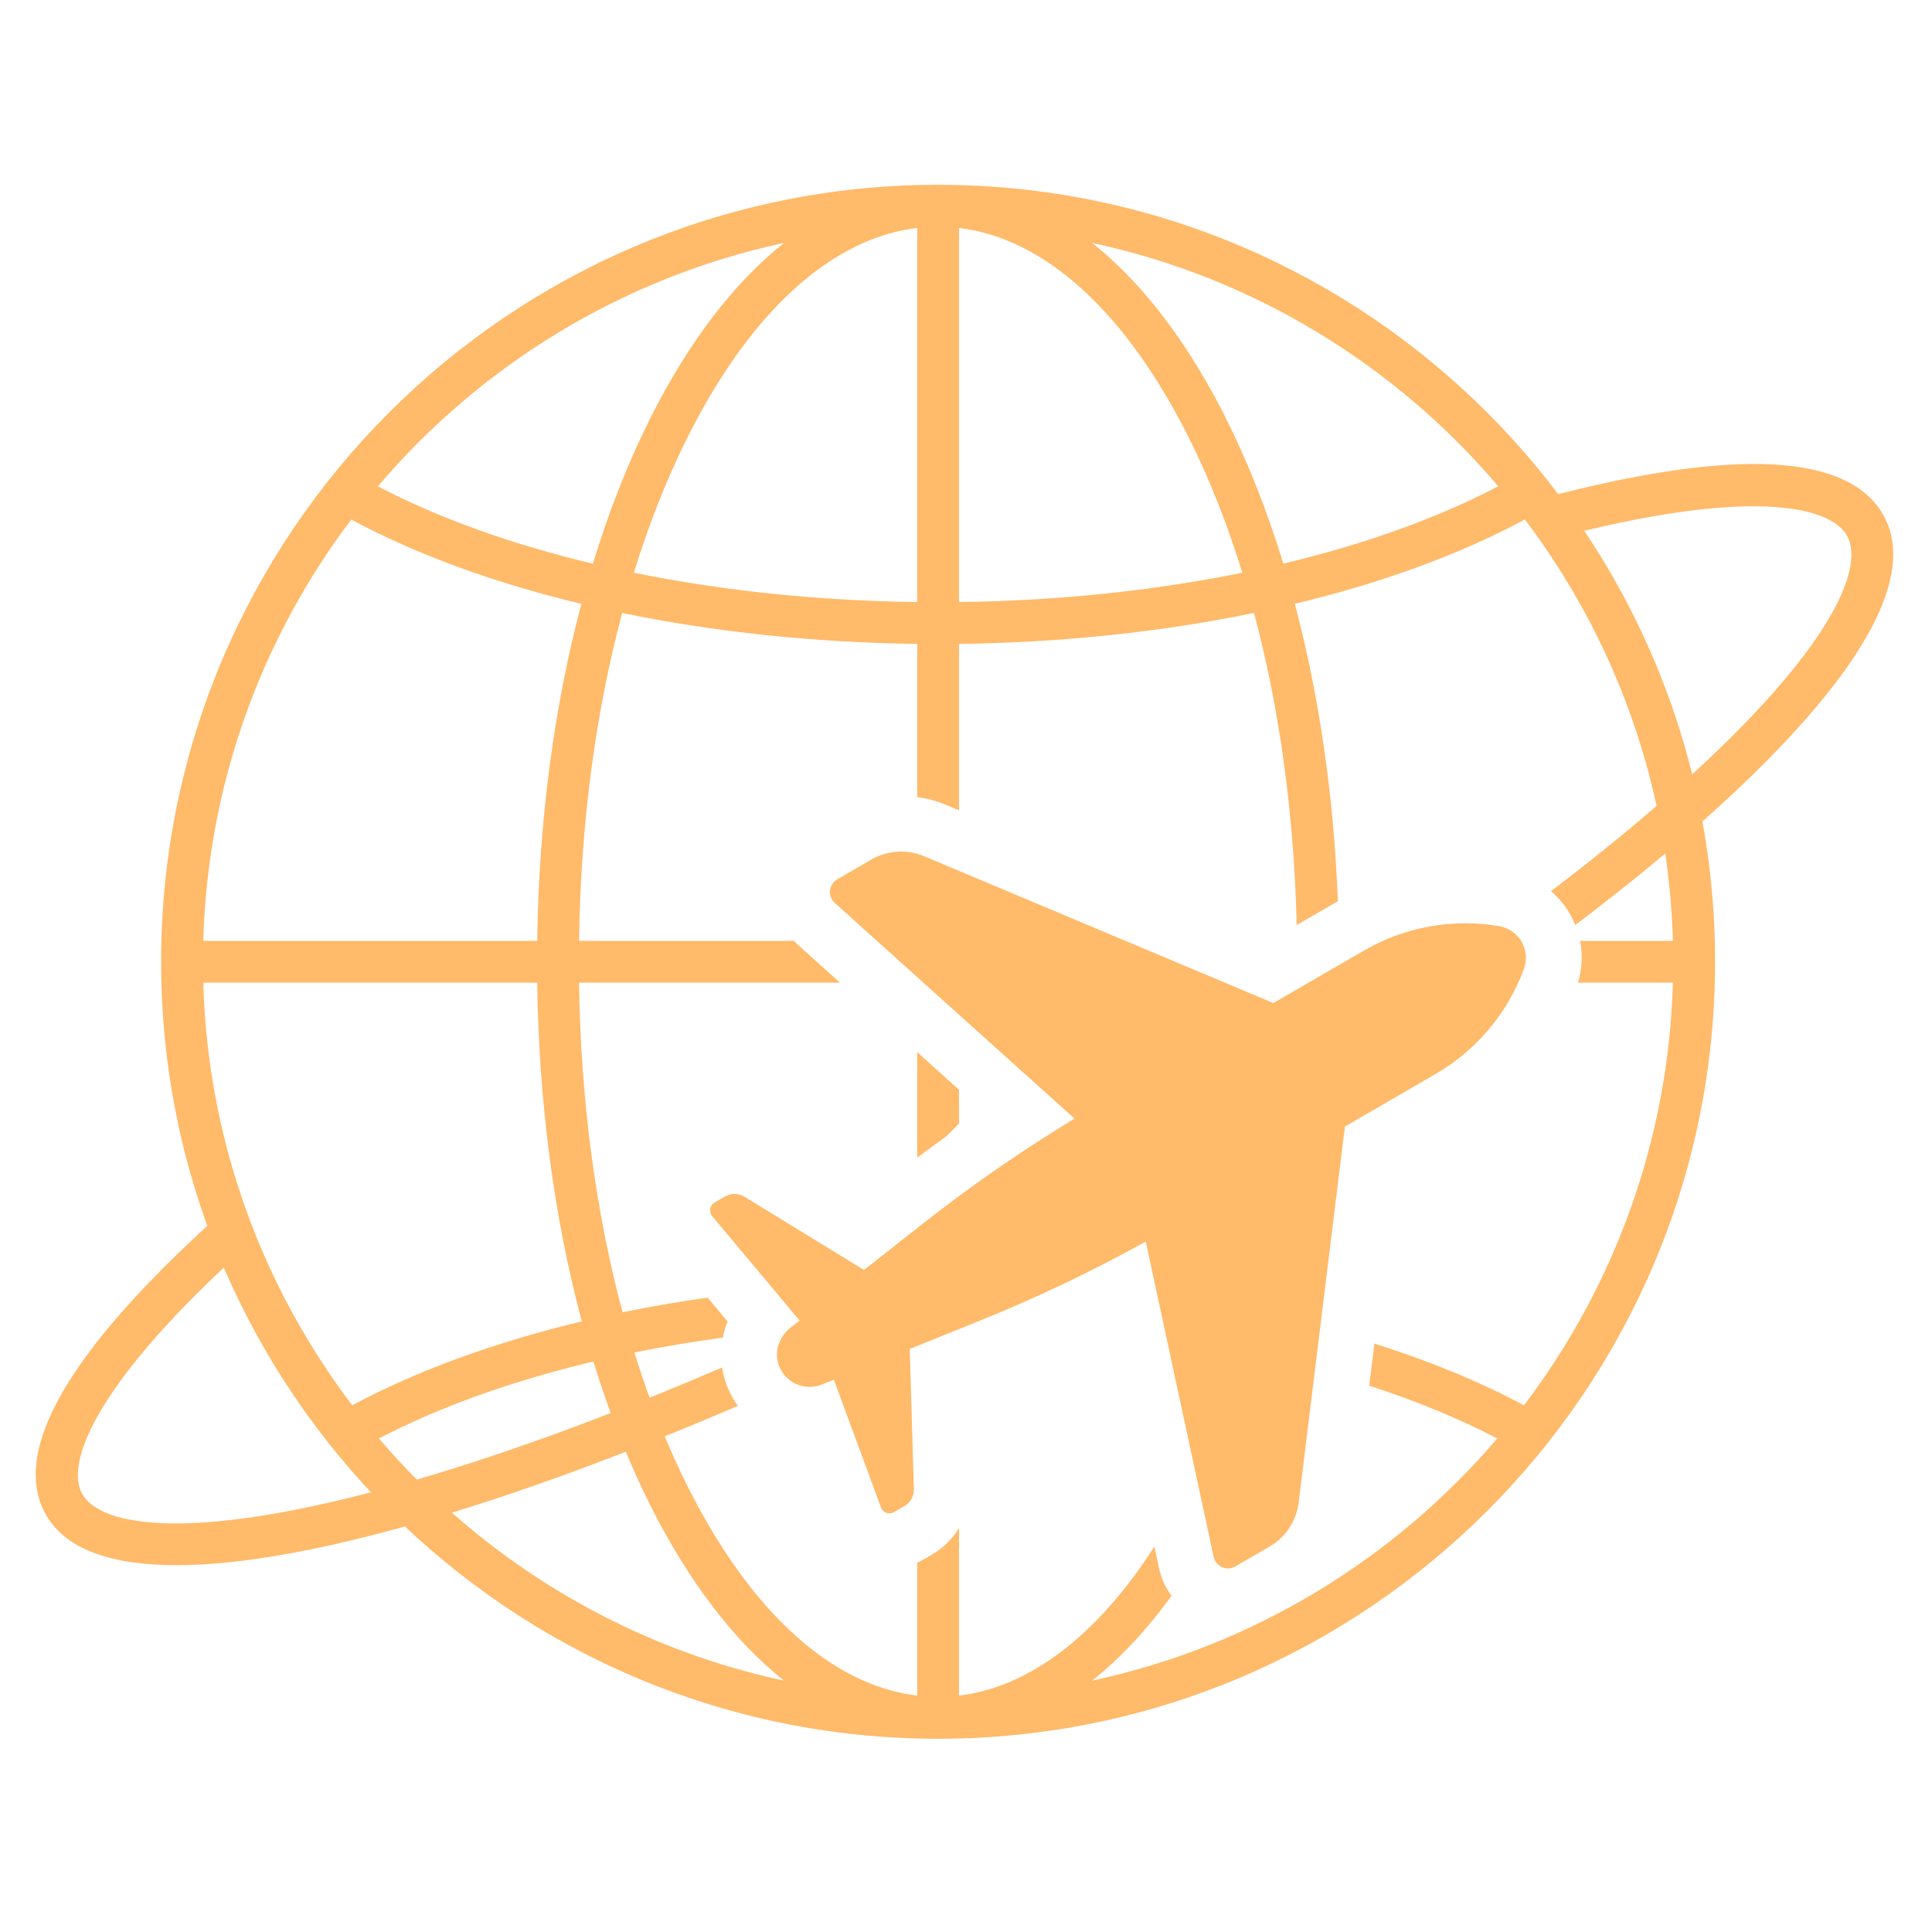 <svg xmlns="http://www.w3.org/2000/svg" xmlns:xlink="http://www.w3.org/1999/xlink" width="500" zoomAndPan="magnify" viewBox="0 0 375 375" height="500" preserveAspectRatio="xMidYMid meet" version="1.0"><defs><clipPath id="18c9c968b0"><path d="M 31 35.859 L 333 35.859 L 333 337.359 L 31 337.359 Z M 31 35.859 " clip-rule="nonzero"/></clipPath></defs><g clip-path="url(#18c9c968b0)"><path fill="#ffba6a" d="M 295.797 272.77 C 287.195 268.156 277.41 264.156 266.77 260.793 L 265.766 268.961 C 274.812 271.895 283.16 275.32 290.613 279.207 C 270.609 302.637 243.176 319.531 211.988 326.207 C 217.422 321.891 222.586 316.379 227.395 309.734 C 226.242 308.199 225.402 306.41 224.98 304.453 L 224.062 300.191 C 213.016 317.406 199.902 327.461 186.145 329.117 L 186.145 296.555 C 184.898 298.648 183.141 300.441 180.953 301.707 L 178.949 302.867 C 178.648 303.043 178.336 303.18 178.023 303.328 L 178.023 329.117 C 161.418 327.121 145.746 312.926 133.523 288.625 C 129.512 280.652 126.047 271.879 123.129 262.516 C 128.695 261.387 134.438 260.434 140.297 259.629 C 140.508 258.559 140.809 257.508 141.223 256.488 L 137.344 251.859 C 131.727 252.668 126.207 253.609 120.848 254.711 C 115.602 235.219 112.699 213.43 112.387 190.738 L 163.043 190.738 L 154.793 183.312 C 154.547 183.098 154.332 182.852 154.105 182.617 L 112.387 182.617 C 112.699 160.055 115.57 138.387 120.762 118.977 C 138.594 122.656 158.004 124.73 178.023 124.977 L 178.023 154.699 C 179.922 154.969 181.785 155.453 183.57 156.207 L 186.145 157.289 L 186.145 124.977 C 206.16 124.73 225.57 122.652 243.402 118.969 C 248.359 137.496 251.172 158.094 251.691 179.551 L 259.312 175.137 C 259.434 175.066 259.562 175.008 259.684 174.934 C 258.891 154.562 256.051 134.996 251.32 117.203 C 268.137 113.164 283.32 107.645 295.98 100.828 C 313.281 123.723 323.852 151.977 324.711 182.617 L 306.688 182.617 C 307.215 185.289 307.07 188.07 306.281 190.738 L 324.711 190.738 C 323.848 221.488 313.207 249.832 295.797 272.77 Z M 73.551 279.207 C 85.426 273.02 99.559 267.988 115.172 264.273 C 118.266 274.32 121.969 283.723 126.266 292.273 C 133.73 307.105 142.527 318.543 152.176 326.207 C 120.992 319.531 93.555 302.633 73.551 279.207 Z M 39.453 190.738 L 104.27 190.738 C 104.582 213.992 107.551 236.371 112.926 256.477 C 96.16 260.496 81.012 265.988 68.367 272.77 C 50.961 249.832 40.316 221.488 39.453 190.738 Z M 68.176 100.84 C 80.84 107.652 96.023 113.176 112.844 117.211 C 107.523 137.23 104.578 159.488 104.27 182.617 L 39.453 182.617 C 40.316 151.98 50.879 123.734 68.176 100.84 Z M 178.023 44.242 L 178.023 116.855 C 158.77 116.617 140.133 114.648 123.027 111.168 C 125.965 101.68 129.465 92.801 133.523 84.734 C 145.746 60.434 161.418 46.238 178.023 44.242 Z M 152.176 47.152 C 142.527 54.816 133.73 66.254 126.266 81.086 C 121.922 89.727 118.18 99.238 115.07 109.41 C 99.406 105.676 85.234 100.617 73.344 94.398 C 93.367 70.844 120.883 53.855 152.176 47.152 Z M 186.145 44.242 C 202.75 46.238 218.422 60.434 230.641 84.734 C 234.699 92.801 238.199 101.676 241.137 111.16 C 224.031 114.645 205.395 116.613 186.145 116.855 Z M 290.812 94.387 C 278.922 100.609 264.754 105.668 249.094 109.402 C 245.984 99.238 242.242 89.727 237.898 81.086 C 230.438 66.254 221.641 54.816 211.988 47.152 C 243.277 53.852 270.789 70.836 290.812 94.387 Z M 182.082 35.867 C 98.926 35.867 31.273 103.523 31.273 186.68 C 31.273 269.836 98.926 337.492 182.082 337.492 C 265.242 337.492 332.895 269.836 332.895 186.68 C 332.895 103.523 265.242 35.867 182.082 35.867 " fill-opacity="1" fill-rule="nonzero"/></g><path fill="#ffba6a" d="M 179.039 223.945 C 179.695 223.457 180.34 222.98 180.988 222.508 C 180.988 222.508 183.129 220.957 183.645 220.586 L 186.145 218.09 L 186.145 211.52 L 178.023 204.215 L 178.023 224.711 L 179.039 223.945 " fill-opacity="1" fill-rule="nonzero"/><path fill="#ffba6a" d="M 140.16 265.422 C 117.711 275.078 96.488 282.812 77.648 288.117 C 37.551 299.406 19.473 296.438 15.922 289.895 C 12.543 283.66 19.18 267.777 47.949 241.898 L 42.516 235.859 C 13.469 261.996 2.117 281.477 8.785 293.766 C 12.551 300.715 21.543 303.805 34.254 303.801 C 59.695 303.801 100.039 291.43 143.23 272.875 C 142.062 271.266 141.152 269.438 140.59 267.445 C 140.402 266.777 140.262 266.102 140.16 265.422 " fill-opacity="1" fill-rule="nonzero"/><path fill="#ffba6a" d="M 365.676 100.184 C 359.055 87.973 336.766 86.797 299.43 96.699 L 301.512 104.547 C 338.445 94.758 355.188 97.871 358.539 104.055 C 362.086 110.602 354.719 127.375 323.387 154.828 C 316.621 160.754 309.129 166.828 301.059 172.973 C 301.191 173.09 301.324 173.203 301.449 173.324 C 301.758 173.605 302.008 173.848 302.242 174.094 C 302.387 174.242 302.523 174.391 302.656 174.539 C 302.965 174.883 303.281 175.27 303.578 175.664 L 303.836 176.02 C 304.152 176.465 304.453 176.926 304.727 177.398 C 305.129 178.094 305.469 178.816 305.766 179.555 C 347.785 147.688 374.883 117.156 365.676 100.184 " fill-opacity="1" fill-rule="nonzero"/><path fill="#ffba6a" d="M 222.391 240.988 L 235.566 302.172 C 235.973 304.066 238.109 305.012 239.785 304.039 L 246.406 300.203 C 249.531 298.395 251.625 295.227 252.066 291.645 L 261.047 218.66 L 278.629 208.473 C 279.07 208.215 279.5 207.949 279.934 207.68 C 280.027 207.617 280.121 207.559 280.215 207.496 C 280.633 207.23 281.043 206.957 281.445 206.676 C 281.52 206.625 281.586 206.574 281.66 206.523 C 282.016 206.27 282.367 206.008 282.715 205.746 C 282.797 205.68 282.883 205.621 282.961 205.559 C 283.344 205.266 283.715 204.965 284.082 204.656 C 284.18 204.574 284.281 204.488 284.375 204.406 C 284.707 204.125 285.035 203.84 285.355 203.547 C 285.41 203.5 285.461 203.453 285.512 203.406 C 285.863 203.09 286.199 202.762 286.535 202.43 C 286.641 202.324 286.746 202.219 286.852 202.113 C 287.176 201.789 287.492 201.457 287.805 201.117 C 287.891 201.027 287.973 200.93 288.059 200.84 C 288.309 200.562 288.555 200.281 288.797 199.996 C 288.895 199.879 288.996 199.766 289.098 199.648 C 289.383 199.305 289.66 198.957 289.934 198.605 C 290.035 198.477 290.133 198.344 290.23 198.215 C 290.453 197.926 290.668 197.633 290.879 197.336 C 290.957 197.23 291.035 197.125 291.109 197.016 C 291.375 196.637 291.633 196.246 291.887 195.855 C 291.996 195.688 292.102 195.52 292.211 195.348 C 292.375 195.082 292.539 194.816 292.699 194.543 C 292.801 194.375 292.902 194.203 293.004 194.031 C 293.199 193.688 293.391 193.34 293.578 192.988 C 293.629 192.898 293.68 192.809 293.727 192.715 C 293.957 192.281 294.176 191.836 294.387 191.391 C 294.457 191.246 294.523 191.098 294.59 190.953 C 294.746 190.617 294.898 190.277 295.043 189.938 C 295.105 189.793 295.168 189.652 295.227 189.508 C 295.422 189.035 295.609 188.559 295.789 188.078 C 296.465 186.246 296.223 184.328 295.332 182.785 C 295.234 182.617 295.125 182.453 295.012 182.293 C 294.984 182.254 294.953 182.215 294.926 182.176 C 294.812 182.023 294.695 181.875 294.57 181.738 C 294.535 181.703 294.504 181.668 294.469 181.633 C 294.371 181.527 294.266 181.426 294.16 181.328 C 294.109 181.281 294.059 181.234 294.004 181.188 C 293.879 181.078 293.742 180.969 293.605 180.871 C 293.539 180.82 293.469 180.777 293.402 180.73 C 293.309 180.668 293.211 180.605 293.113 180.551 C 293.039 180.508 292.969 180.461 292.898 180.422 C 292.898 180.422 292.895 180.422 292.895 180.422 C 292.738 180.336 292.578 180.262 292.414 180.191 C 292.336 180.156 292.254 180.125 292.176 180.094 C 292.051 180.047 291.926 180.004 291.801 179.965 C 291.73 179.941 291.66 179.918 291.586 179.898 C 291.383 179.844 291.18 179.793 290.969 179.758 C 281.938 178.234 272.664 179.914 264.738 184.504 L 262.734 185.668 L 253.301 191.133 L 247.156 194.691 L 179.371 166.188 C 176.047 164.789 172.254 165.027 169.133 166.836 L 162.512 170.676 C 160.836 171.645 160.594 173.969 162.035 175.266 L 208.562 217.121 C 206.477 218.383 204.414 219.676 202.363 220.992 C 202.359 220.992 202.355 220.992 202.355 220.996 C 201.059 221.824 199.773 222.66 198.492 223.512 C 198.457 223.535 198.422 223.559 198.383 223.582 C 197.133 224.41 195.883 225.254 194.645 226.102 C 194.59 226.141 194.531 226.176 194.477 226.219 C 193.199 227.094 191.934 227.977 190.668 228.875 C 189.926 229.402 189.188 229.938 188.449 230.473 C 188.094 230.73 187.738 230.988 187.379 231.25 C 186.754 231.707 186.129 232.164 185.508 232.629 C 184.957 233.035 184.41 233.449 183.863 233.863 C 183.391 234.215 182.922 234.57 182.453 234.926 C 181.402 235.73 180.355 236.539 179.316 237.355 L 167.695 246.496 L 144.508 232.289 C 143.344 231.578 141.887 231.559 140.707 232.242 L 138.703 233.402 C 137.848 233.898 137.582 234.984 138.059 235.805 C 138.109 235.891 138.168 235.977 138.234 236.055 L 155.203 256.32 L 153.441 257.703 C 151.395 259.312 150.305 261.996 151.012 264.504 C 152.082 268.305 156.086 270.117 159.512 268.734 L 161.848 267.789 L 170.992 292.586 C 171.023 292.684 171.07 292.777 171.121 292.863 C 171.598 293.684 172.668 293.996 173.523 293.5 L 175.527 292.336 C 176.707 291.656 177.418 290.383 177.379 289.02 L 176.582 261.836 L 190.293 256.297 C 201.297 251.852 212.016 246.738 222.391 240.988 " fill-opacity="1" fill-rule="nonzero"/></svg>